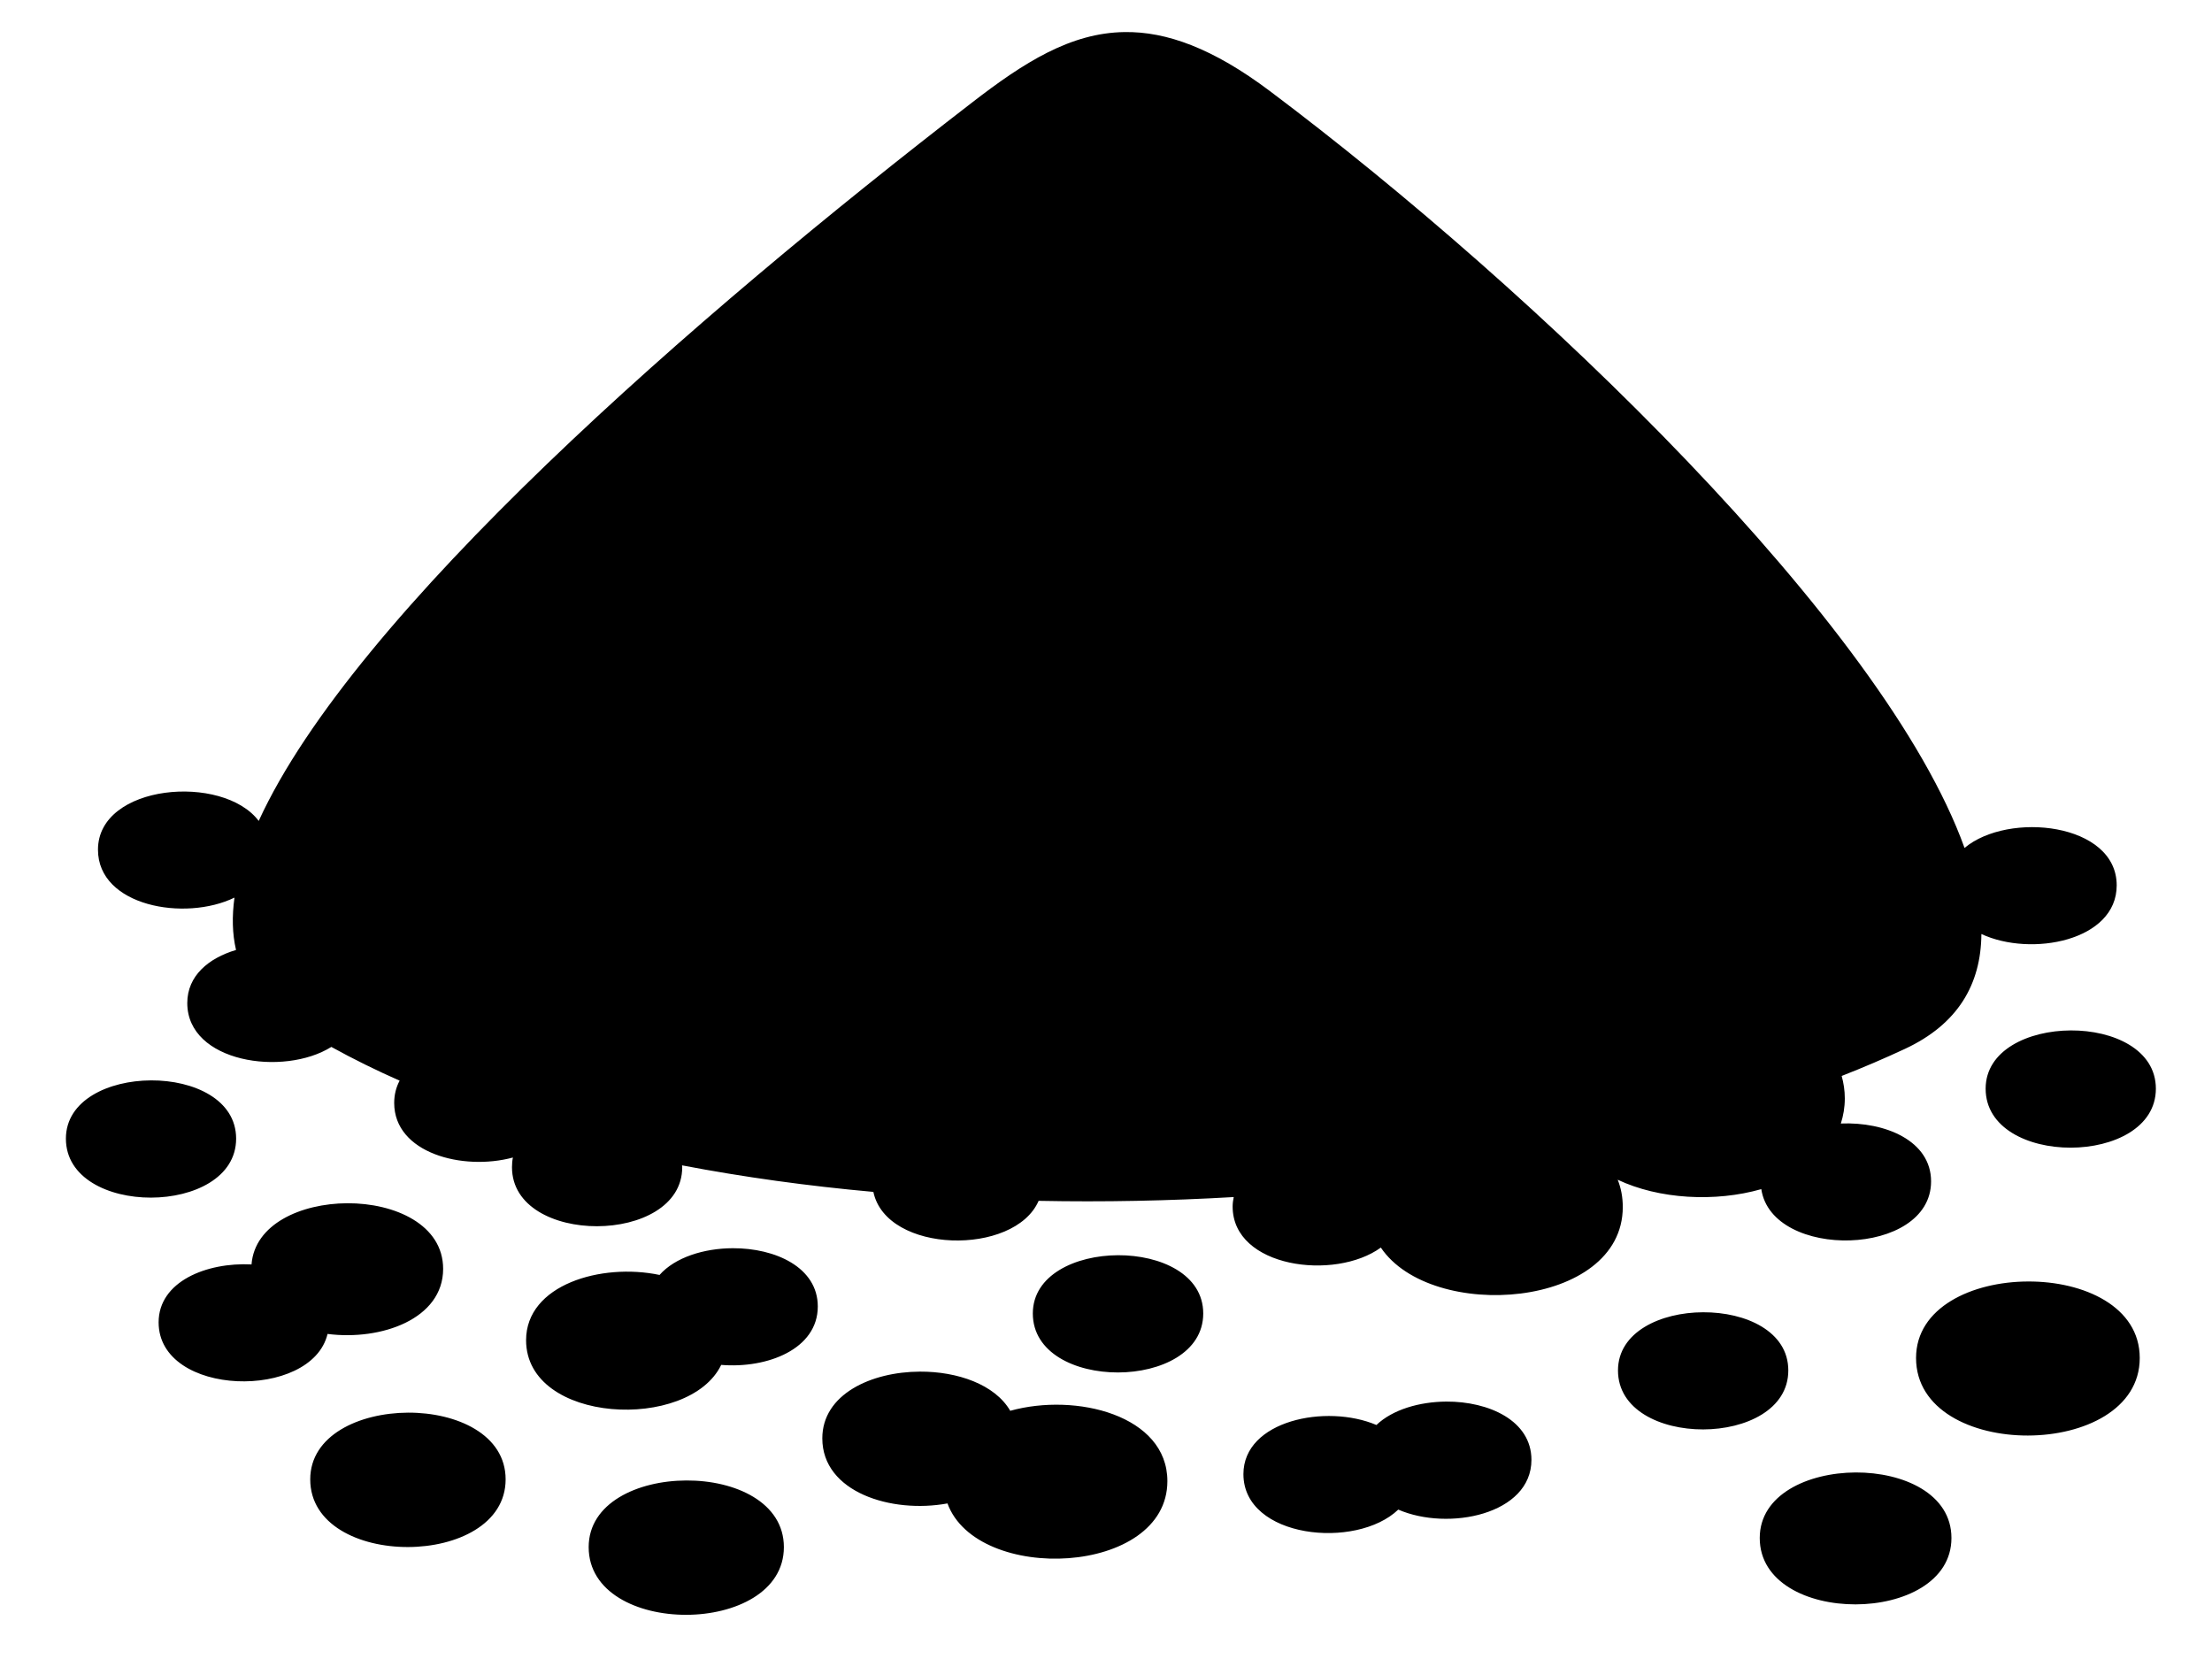 <svg width="24" height="18" viewBox="0 0 24 18" fill="none" xmlns="http://www.w3.org/2000/svg">
<path d="M12.201 0.348C11.615 0.356 11.11 0.677 10.546 1.113C7.537 3.433 3.84 6.65 2.807 8.907C2.418 8.391 1.063 8.505 1.063 9.219C1.063 9.832 2.006 10.001 2.544 9.739C2.516 9.942 2.52 10.132 2.561 10.307C2.262 10.396 2.032 10.588 2.032 10.883C2.032 11.528 3.077 11.683 3.595 11.359C3.836 11.492 4.084 11.614 4.336 11.725C4.298 11.796 4.277 11.877 4.277 11.967C4.277 12.511 5.021 12.706 5.565 12.559C5.558 12.592 5.555 12.628 5.555 12.664C5.555 13.522 7.402 13.514 7.402 12.664C7.402 12.657 7.401 12.65 7.4 12.644C8.07 12.772 8.765 12.868 9.476 12.932C9.617 13.604 11.007 13.631 11.269 13.029C11.974 13.043 12.683 13.029 13.386 12.988C13.379 13.021 13.374 13.055 13.374 13.091C13.374 13.755 14.483 13.899 14.982 13.536C15.531 14.351 17.607 14.197 17.607 13.096C17.607 12.988 17.588 12.89 17.552 12.8C18 13.012 18.61 13.045 19.11 12.902C19.225 13.675 20.952 13.64 20.952 12.818C20.952 12.376 20.453 12.17 19.973 12.19C20 12.105 20.016 12.015 20.016 11.917C20.016 11.831 20.003 11.75 19.982 11.674C20.22 11.581 20.45 11.482 20.669 11.38C21.243 11.112 21.494 10.68 21.498 10.134C22.039 10.386 22.966 10.208 22.966 9.606C22.966 8.928 21.791 8.801 21.315 9.2C20.445 6.779 16.663 3.155 13.778 0.988C13.161 0.524 12.656 0.341 12.201 0.348ZM22.468 11.18C22.006 11.182 21.544 11.395 21.544 11.812C21.544 12.669 23.391 12.662 23.391 11.812C23.391 11.387 22.93 11.178 22.468 11.18H22.468ZM1.639 11.722C1.177 11.724 0.715 11.937 0.715 12.354C0.715 13.211 2.562 13.204 2.562 12.354C2.562 11.929 2.101 11.72 1.639 11.722L1.639 11.722ZM3.768 13.055C3.265 13.058 2.763 13.281 2.729 13.719C2.241 13.694 1.721 13.905 1.721 14.347C1.721 15.16 3.381 15.196 3.554 14.473C4.134 14.548 4.808 14.312 4.808 13.767C4.808 13.289 4.287 13.053 3.768 13.055ZM7.95 13.543C7.638 13.544 7.325 13.642 7.156 13.833C6.523 13.7 5.708 13.94 5.708 14.541C5.708 15.451 7.475 15.533 7.825 14.809C8.325 14.85 8.873 14.638 8.873 14.175C8.873 13.75 8.412 13.541 7.95 13.543H7.95ZM12.13 13.619C11.668 13.621 11.206 13.834 11.206 14.251C11.206 15.108 13.055 15.101 13.055 14.251C13.055 13.826 12.592 13.617 12.13 13.619ZM22.003 13.904C21.396 13.906 20.789 14.186 20.789 14.734C20.789 15.861 23.216 15.851 23.216 14.734C23.216 14.176 22.61 13.901 22.003 13.904ZM18.479 14.238C18.017 14.239 17.555 14.452 17.555 14.869C17.555 15.726 19.403 15.719 19.403 14.869C19.403 14.444 18.941 14.236 18.479 14.238L18.479 14.238ZM9.981 14.882C9.452 14.884 8.922 15.128 8.922 15.606C8.922 16.191 9.673 16.424 10.28 16.312C10.601 17.189 12.666 17.1 12.666 16.07C12.666 15.357 11.677 15.108 10.961 15.307C10.795 15.021 10.388 14.88 9.981 14.882V14.882ZM15.693 15.207C15.402 15.209 15.11 15.293 14.934 15.461C14.39 15.229 13.491 15.412 13.491 15.994C13.491 16.692 14.716 16.816 15.171 16.379C15.715 16.615 16.616 16.432 16.616 15.839C16.616 15.414 16.155 15.205 15.693 15.207L15.693 15.207ZM4.427 15.327C3.897 15.33 3.366 15.573 3.366 16.051C3.366 17.034 5.486 17.026 5.486 16.051C5.486 15.564 4.956 15.325 4.427 15.327V15.327ZM20.133 15.976C19.613 15.979 19.093 16.217 19.093 16.687C19.093 17.652 21.173 17.643 21.173 16.687C21.173 16.208 20.653 15.974 20.133 15.976V15.976ZM7.446 16.063C6.916 16.065 6.387 16.308 6.387 16.786C6.387 17.77 8.505 17.761 8.505 16.786C8.505 16.299 7.975 16.06 7.446 16.063Z" fill="black"/>
</svg>

